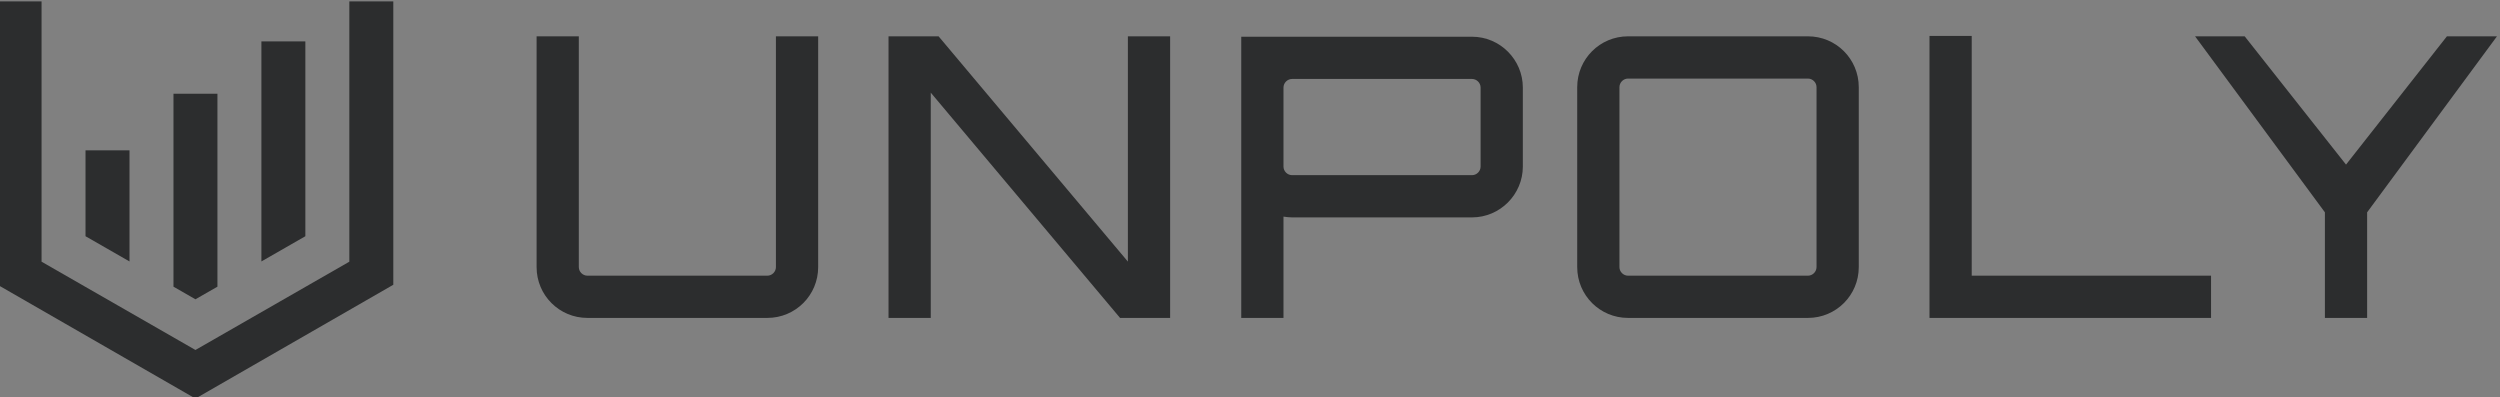 <?xml version="1.0" encoding="UTF-8" standalone="no"?>
<!-- Created with Inkscape (http://www.inkscape.org/) -->

<svg
   xmlns:dc="http://purl.org/dc/elements/1.1/"
   xmlns:cc="http://creativecommons.org/ns#"
   xmlns:rdf="http://www.w3.org/1999/02/22-rdf-syntax-ns#"
   xmlns:svg="http://www.w3.org/2000/svg"
   xmlns="http://www.w3.org/2000/svg"
   xmlns:sodipodi="http://sodipodi.sourceforge.net/DTD/sodipodi-0.dtd"
   xmlns:inkscape="http://www.inkscape.org/namespaces/inkscape"
   version="1.1"
   id="svg2"
   xml:space="preserve"
   width="298.265"
   height="47.393"
   viewBox="0 0 298.265 47.393"
   sodipodi:docname="unpoly2-no-version.svg"
   inkscape:version="0.92.5 (2060ec1f9f, 2020-04-08)"><rect x="0" y="0" width="298.265" height="47.393" fill="#808080" stroke="none"/><defs
     id="defs6" /><sodipodi:namedview
     pagecolor="#ffffff"
     bordercolor="#666666"
     borderopacity="1"
     objecttolerance="10"
     gridtolerance="10"
     guidetolerance="10"
     inkscape:pageopacity="0"
     inkscape:pageshadow="2"
     inkscape:window-width="2560"
     inkscape:window-height="1387"
     id="namedview4"
     showgrid="false"
     inkscape:zoom="2.2122339"
     inkscape:cx="12.992651"
     inkscape:cy="101.09858"
     inkscape:window-x="1920"
     inkscape:window-y="0"
     inkscape:window-maximized="1"
     inkscape:current-layer="g10"
     showguides="false"
     inkscape:guide-bbox="true"
     fit-margin-top="0"
     fit-margin-left="0"
     fit-margin-right="0"
     fit-margin-bottom="0"><sodipodi:guide
       position="289.701,43.236"
       orientation="0,1"
       id="guide4547"
       inkscape:locked="false" /><sodipodi:guide
       position="286.304,9.635"
       orientation="0,1"
       id="guide4549"
       inkscape:locked="false" /></sodipodi:namedview><g
     id="g10"
     inkscape:groupmode="layer"
     inkscape:label="ink_ext_XXXXXX"
     transform="matrix(1.333,0,0,-1.333,-1149.535,683.101)"><path
   inkscape:connector-curvature="0"
   id="path40"
   style="fill:#2c2d2e;fill-opacity:1;fill-rule:nonzero;stroke:none;stroke-width:0.1"
   d="m 897.568,486.967 v 25.359 h -3.935 v -23.294 l -13.774,-7.902 -13.773,7.902 v 23.294 h -3.935 v -25.359 l 17.708,-10.186 17.709,10.186" /><path
   inkscape:connector-curvature="0"
   id="path42"
   style="fill:#2c2d2e;fill-opacity:1;fill-rule:nonzero;stroke:none;stroke-width:0.1"
   d="m 885.763,508.75 v -19.696 l 3.934,2.257 v 17.439 h -3.934" /><path
   inkscape:connector-curvature="0"
   id="path44"
   style="fill:#2c2d2e;fill-opacity:1;fill-rule:nonzero;stroke:none;stroke-width:0.1"
   d="m 877.893,504.062 v -17.266 l 1.966,-1.129 1.969,1.129 v 17.266 h -3.935" /><path
   inkscape:connector-curvature="0"
   id="path46"
   style="fill:#2c2d2e;fill-opacity:1;fill-rule:nonzero;stroke:none;stroke-width:0.1"
   d="m 870.021,499 v -7.689 l 3.936,-2.257 V 499 h -3.936" /><path
   inkscape:connector-curvature="0"
   id="path48"
   style="fill:#2c2d2e;fill-opacity:1;fill-rule:nonzero;stroke:none;stroke-width:0.1"
   d="m 931.814,509.203 h 3.781 V 488.55 c 0,-2.52 -2.031,-4.55 -4.551,-4.55 h -16.102 c -2.52,0 -4.549,2.03 -4.549,4.55 v 20.653 h 3.779 V 488.55 c 0,-0.42 0.35,-0.77 0.77,-0.77 h 16.102 c 0.421,0 0.77,0.35 0.77,0.77 v 20.653" /><path
   inkscape:connector-curvature="0"
   id="path50"
   style="fill:#2c2d2e;fill-opacity:1;fill-rule:nonzero;stroke:none;stroke-width:0.1"
   d="m 963.314,509.203 h 3.781 V 484 h -4.481 l -16.942,20.162 V 484 h -3.78 v 25.203 h 4.48 l 16.942,-20.162 v 20.162" /><path
   inkscape:connector-curvature="0"
   id="path52"
   style="fill:#2c2d2e;fill-opacity:1;fill-rule:nonzero;stroke:none;stroke-width:0.1"
   d="m 994.884,504.617 c 0,0.42 -0.351,0.77 -0.771,0.77 h -16.101 c -0.42,0 -0.771,-0.35 -0.771,-0.77 v -7.071 c 0,-0.42 0.351,-0.77 0.771,-0.77 h 16.101 c 0.42,0 0.771,0.35 0.771,0.77 z m -0.771,4.55 c 2.521,0 4.551,-2.064 4.551,-4.55 v -7.071 c 0,-2.485 -2.03,-4.55 -4.551,-4.55 h -16.101 c -0.281,0 -0.526,0.035 -0.771,0.07 V 484 h -3.78 v 25.167 h 20.652" /><path
   inkscape:connector-curvature="0"
   id="path54"
   style="fill:#2c2d2e;fill-opacity:1;fill-rule:nonzero;stroke:none;stroke-width:0.1"
   d="m 1024.18,487.78 c 0.42,0 0.77,0.35 0.77,0.77 v 16.102 c 0,0.42 -0.35,0.77 -0.77,0.77 h -16.1 c -0.42,0 -0.77,-0.35 -0.77,-0.77 V 488.55 c 0,-0.42 0.35,-0.77 0.77,-0.77 z m 0,21.423 c 2.52,0 4.55,-2.031 4.55,-4.551 V 488.55 c 0,-2.52 -2.03,-4.55 -4.55,-4.55 h -16.1 c -2.52,0 -4.55,2.03 -4.55,4.55 v 16.102 c 0,2.52 2.03,4.551 4.55,4.551 h 16.1" /><path
   inkscape:connector-curvature="0"
   id="path56"
   style="fill:#2c2d2e;fill-opacity:1;fill-rule:nonzero;stroke:none;stroke-width:0.1"
   d="m 1035.06,509.238 h 3.78 V 487.78 h 21.42 V 484 h -25.2 v 25.238" /><path
   inkscape:connector-curvature="0"
   id="path58"
   style="fill:#2c2d2e;fill-opacity:1;fill-rule:nonzero;stroke:none;stroke-width:0.1"
   d="m 1085.85,509.203 -11.62,-15.752 V 484 h -3.78 v 9.451 l -11.62,15.752 h 4.44 l 9.07,-11.481 9.03,11.481 h 4.48" /><path
   inkscape:connector-curvature="0"
   id="path60"
   style="fill:#ffffff;fill-opacity:1;fill-rule:nonzero;stroke:none;stroke-width:0.1"
   d="m 364.854,101.484 v 20.287 h -3.147 v -18.634 l -11.019,-6.322 -11.019,6.322 v 18.634 h -3.148 v -20.287 l 14.167,-8.148 14.166,8.148" /><path
   inkscape:connector-curvature="0"
   id="path62"
   style="fill:#ffffff;fill-opacity:1;fill-rule:nonzero;stroke:none;stroke-width:0.1"
   d="m 355.41,115.911 v -12.757 l 3.148,1.805 v 10.952 h -3.148" /><path
   inkscape:connector-curvature="0"
   id="path64"
   style="fill:#ffffff;fill-opacity:1;fill-rule:nonzero;stroke:none;stroke-width:0.1"
   d="m 349.114,121.771 v -20.423 l 1.574,-0.904 1.574,0.904 v 20.423 h -3.148" /><path
   inkscape:connector-curvature="0"
   id="path66"
   style="fill:#ffffff;fill-opacity:1;fill-rule:nonzero;stroke:none;stroke-width:0.1"
   d="m 342.817,119.111 v -14.152 l 3.149,-1.805 v 15.957 h -3.149" /><path
   inkscape:connector-curvature="0"
   id="path68"
   style="fill:#ffffff;fill-opacity:1;fill-rule:nonzero;stroke:none;stroke-width:0.1"
   d="m 392.251,119.273 h 3.025 v -16.521 c 0,-2.017 -1.625,-3.641 -3.641,-3.641 h -12.881 c -2.016,0 -3.64,1.624 -3.64,3.641 v 16.521 h 3.024 v -16.521 c 0,-0.336 0.28,-0.617 0.616,-0.617 h 12.881 c 0.337,0 0.616,0.281 0.616,0.617 v 16.521" /><path
   inkscape:connector-curvature="0"
   id="path70"
   style="fill:#ffffff;fill-opacity:1;fill-rule:nonzero;stroke:none;stroke-width:0.1"
   d="m 417.452,119.273 h 3.024 V 99.111 h -3.584 L 403.337,115.24 V 99.111 h -3.024 v 20.162 h 3.584 l 13.555,-16.129 v 16.129" /><path
   inkscape:connector-curvature="0"
   id="path72"
   style="fill:#ffffff;fill-opacity:1;fill-rule:nonzero;stroke:none;stroke-width:0.1"
   d="m 442.707,115.604 c 0,0.336 -0.28,0.617 -0.616,0.617 h -12.882 c -0.335,0 -0.616,-0.281 -0.616,-0.617 v -5.656 c 0,-0.336 0.281,-0.616 0.616,-0.616 h 12.882 c 0.336,0 0.616,0.28 0.616,0.616 z m -0.616,3.641 c 2.016,0 3.64,-1.652 3.64,-3.641 v -5.656 c 0,-1.989 -1.624,-3.64 -3.64,-3.64 h -12.882 c -0.224,0 -0.42,0.028 -0.616,0.056 v -7.253 h -3.024 v 20.134 h 16.522" /><path
   inkscape:connector-curvature="0"
   id="path74"
   style="fill:#ffffff;fill-opacity:1;fill-rule:nonzero;stroke:none;stroke-width:0.1"
   d="m 466.142,102.135 c 0.336,0 0.617,0.281 0.617,0.617 v 12.881 c 0,0.336 -0.281,0.615 -0.617,0.615 h -12.881 c -0.336,0 -0.615,-0.279 -0.615,-0.615 v -12.881 c 0,-0.336 0.279,-0.617 0.615,-0.617 z m 0,17.138 c 2.017,0 3.641,-1.625 3.641,-3.64 v -12.881 c 0,-2.017 -1.624,-3.641 -3.641,-3.641 h -12.881 c -2.016,0 -3.64,1.624 -3.64,3.641 v 12.881 c 0,2.015 1.624,3.64 3.64,3.64 h 12.881" /><path
   inkscape:connector-curvature="0"
   id="path76"
   style="fill:#ffffff;fill-opacity:1;fill-rule:nonzero;stroke:none;stroke-width:0.1"
   d="m 474.849,119.302 h 3.024 v -17.167 h 17.138 v -3.024 h -20.162 v 20.191" /><path
   inkscape:connector-curvature="0"
   id="path78"
   style="fill:#ffffff;fill-opacity:1;fill-rule:nonzero;stroke:none;stroke-width:0.1"
   d="m 515.479,119.273 -9.297,-12.601 v -7.561 h -3.025 v 7.561 l -9.297,12.601 h 3.557 l 7.252,-9.185 7.226,9.185 h 3.584" /><path
   inkscape:connector-curvature="0"
   id="path80"
   style="fill:#ffffff;fill-opacity:1;fill-rule:nonzero;stroke:none;stroke-width:0.1"
   d="m 912.855,101.484 v 20.287 h -3.148 v -18.634 l -11.019,-6.322 -11.019,6.322 v 18.634 h -3.148 v -20.287 l 14.167,-8.148 14.167,8.148" /><path
   inkscape:connector-curvature="0"
   id="path82"
   style="fill:#ffffff;fill-opacity:1;fill-rule:nonzero;stroke:none;stroke-width:0.1"
   d="m 903.41,118.911 v -15.757 l 3.149,1.805 v 13.952 h -3.149" /><path
   inkscape:connector-curvature="0"
   id="path84"
   style="fill:#ffffff;fill-opacity:1;fill-rule:nonzero;stroke:none;stroke-width:0.1"
   d="m 897.114,115.161 v -13.813 l 1.574,-0.904 1.575,0.904 v 13.813 h -3.149" /><path
   inkscape:connector-curvature="0"
   id="path86"
   style="fill:#ffffff;fill-opacity:1;fill-rule:nonzero;stroke:none;stroke-width:0.1"
   d="m 890.817,111.111 v -6.152 l 3.149,-1.805 v 7.957 h -3.149" /><path
   inkscape:connector-curvature="0"
   id="path88"
   style="fill:#ffffff;fill-opacity:1;fill-rule:nonzero;stroke:none;stroke-width:0.1"
   d="m 940.252,119.273 h 3.023 v -16.521 c 0,-2.017 -1.623,-3.641 -3.64,-3.641 h -12.881 c -2.016,0 -3.64,1.624 -3.64,3.641 v 16.521 h 3.024 v -16.521 c 0,-0.336 0.28,-0.617 0.616,-0.617 h 12.881 c 0.338,0 0.617,0.281 0.617,0.617 v 16.521" /><path
   inkscape:connector-curvature="0"
   id="path90"
   style="fill:#ffffff;fill-opacity:1;fill-rule:nonzero;stroke:none;stroke-width:0.1"
   d="m 965.451,119.273 h 3.026 V 99.111 h -3.585 L 951.338,115.24 V 99.111 h -3.025 v 20.162 h 3.585 l 13.553,-16.129 v 16.129" /><path
   inkscape:connector-curvature="0"
   id="path92"
   style="fill:#ffffff;fill-opacity:1;fill-rule:nonzero;stroke:none;stroke-width:0.1"
   d="m 990.707,115.604 c 0,0.336 -0.28,0.617 -0.616,0.617 h -12.882 c -0.336,0 -0.615,-0.281 -0.615,-0.617 v -5.656 c 0,-0.336 0.279,-0.616 0.615,-0.616 h 12.882 c 0.336,0 0.616,0.28 0.616,0.616 z m -0.616,3.641 c 2.016,0 3.64,-1.652 3.64,-3.641 v -5.656 c 0,-1.989 -1.624,-3.64 -3.64,-3.64 h -12.882 c -0.224,0 -0.42,0.028 -0.615,0.056 v -7.253 h -3.026 v 20.134 h 16.523" /><path
   inkscape:connector-curvature="0"
   id="path94"
   style="fill:#ffffff;fill-opacity:1;fill-rule:nonzero;stroke:none;stroke-width:0.1"
   d="m 1014.14,102.135 c 0.34,0 0.62,0.281 0.62,0.617 v 12.881 c 0,0.336 -0.28,0.615 -0.62,0.615 h -12.88 c -0.33,0 -0.61,-0.279 -0.61,-0.615 v -12.881 c 0,-0.336 0.28,-0.617 0.61,-0.617 z m 0,17.138 c 2.02,0 3.64,-1.625 3.64,-3.64 v -12.881 c 0,-2.017 -1.62,-3.641 -3.64,-3.641 h -12.88 c -2.014,0 -3.639,1.624 -3.639,3.641 v 12.881 c 0,2.015 1.625,3.64 3.639,3.64 h 12.88" /><path
   inkscape:connector-curvature="0"
   id="path96"
   style="fill:#ffffff;fill-opacity:1;fill-rule:nonzero;stroke:none;stroke-width:0.1"
   d="m 1022.85,119.302 h 3.02 v -17.167 h 17.14 v -3.024 h -20.16 v 20.191" /><path
   inkscape:connector-curvature="0"
   id="path98"
   style="fill:#ffffff;fill-opacity:1;fill-rule:nonzero;stroke:none;stroke-width:0.1"
   d="m 1063.48,119.273 -9.3,-12.601 v -7.561 h -3.02 v 7.561 l -9.3,12.601 h 3.56 l 7.25,-9.185 7.22,9.185 h 3.59" />

</g></svg>